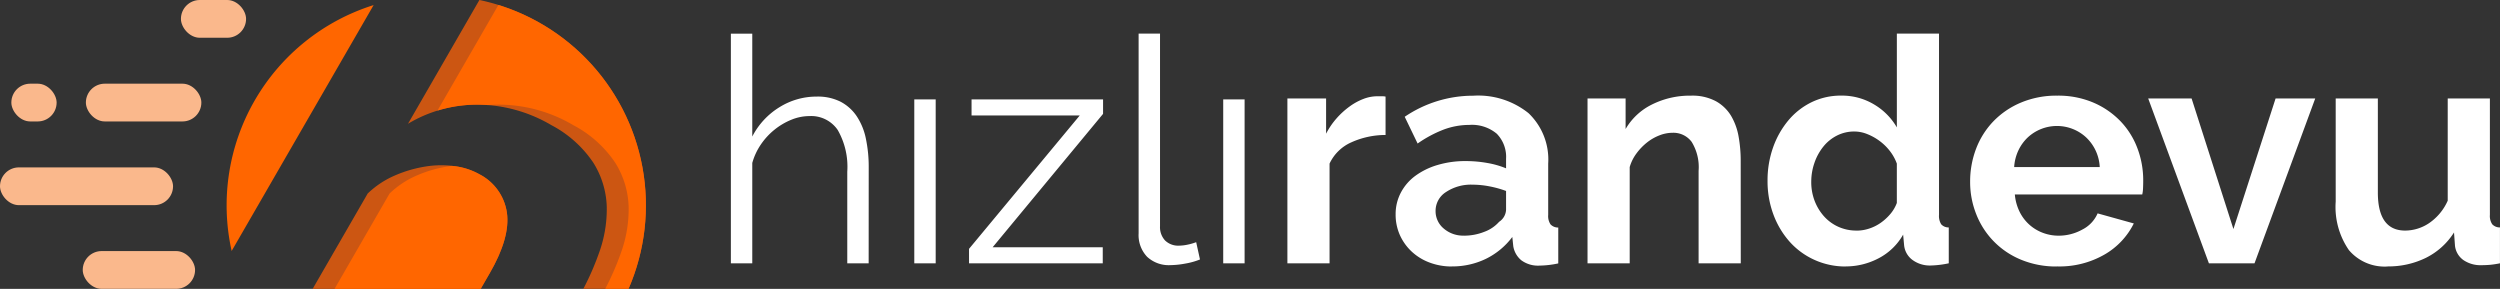 <svg style="margin-bottom: 30px;" xmlns="http://www.w3.org/2000/svg" xmlns:xlink="http://www.w3.org/1999/xlink" width="263" height="30.386" viewBox="0 0 263 30.386">
                <rect x="0" y="0" width="263" height="30.386" fill="#333333" stroke="none"/>
                <defs>
                    <clipPath id="clip-path">
                        <path id="Path_4" data-name="Path 4" d="M6077.34,10715.1l5.793-10.035a9.581,9.581,0,0,1,2.872-1.9,13.345,13.345,0,0,1,3.206-.936,10.38,10.38,0,0,1,3.087-.036,7.157,7.157,0,0,1,2.581.845,5.426,5.426,0,0,1,2.9,4.061q.36,2.593-1.808,6.348l-.952,1.65Z" transform="translate(-6077.34 -10702.094)" clip-rule="evenodd"></path>
                    </clipPath>
                    <clipPath id="clip-path-2">
                        <path id="Path_7" data-name="Path 7" d="M6976.747,9155.66a22.07,22.07,0,0,1,15.691,30.385h-4.758a28.169,28.169,0,0,0,1.663-3.813,13.388,13.388,0,0,0,.8-4.874,9.224,9.224,0,0,0-1.4-4.564,12.046,12.046,0,0,0-4.414-3.963,15.5,15.5,0,0,0-7.594-2.162,14.136,14.136,0,0,0-7.5,2.011Z" transform="translate(-6969.23 -9155.66)" clip-rule="evenodd"></path>
                    </clipPath>
                </defs>
                <g id="Katman_x0020_1" transform="translate(-3151.54 -9155.66)">
                    <path id="Path_1" data-name="Path 1" d="M10005.668,9494.473h-2.25v-9.632a7.766,7.766,0,0,0-1.01-4.4,3.375,3.375,0,0,0-2.963-1.456,5.043,5.043,0,0,0-1.9.381,7.046,7.046,0,0,0-1.771,1.042,7.151,7.151,0,0,0-1.44,1.557,6.6,6.6,0,0,0-.91,1.952v10.559h-2.251v-24.162h2.251v10.823a7.813,7.813,0,0,1,2.847-3.078,7.353,7.353,0,0,1,3.938-1.125,5.3,5.3,0,0,1,2.516.546,4.649,4.649,0,0,1,1.688,1.522,6.67,6.67,0,0,1,.961,2.35,14.4,14.4,0,0,1,.3,3.028Zm4.8,0v-17.244h2.251v17.244Zm5.759-1.522,11.65-14.034h-11.385v-1.687h13.835v1.522l-11.618,14.034h11.585v1.688h-14.067Zm17.84-22.64h2.252v20.257a2.066,2.066,0,0,0,.529,1.5,1.979,1.979,0,0,0,1.489.547,4.525,4.525,0,0,0,.86-.1,5.868,5.868,0,0,0,.926-.265l.4,1.819a7.416,7.416,0,0,1-1.539.431,8.969,8.969,0,0,1-1.572.165,3.344,3.344,0,0,1-2.449-.877,3.3,3.3,0,0,1-.895-2.466Zm8.9,24.162v-17.244h2.25v17.244Zm17.079-13.5a8.731,8.731,0,0,0-3.608.777,4.554,4.554,0,0,0-2.283,2.234v10.492h-4.436v-17.344h4.071v3.707a7.878,7.878,0,0,1,1.093-1.605,8.382,8.382,0,0,1,1.356-1.241,6.256,6.256,0,0,1,1.473-.811,4.071,4.071,0,0,1,1.439-.282h.547a1.749,1.749,0,0,1,.348.034Zm6.983,13.835a6.587,6.587,0,0,1-2.35-.414,5.642,5.642,0,0,1-1.887-1.158,5.4,5.4,0,0,1-1.242-1.738,5.273,5.273,0,0,1-.445-2.185,4.822,4.822,0,0,1,.545-2.267,5.192,5.192,0,0,1,1.522-1.771,7.542,7.542,0,0,1,2.334-1.142,10.162,10.162,0,0,1,2.979-.414,12.78,12.78,0,0,1,2.267.2,9.238,9.238,0,0,1,1.971.563v-.993a3.478,3.478,0,0,0-.977-2.647,4.059,4.059,0,0,0-2.9-.927,7.678,7.678,0,0,0-2.715.5,12.678,12.678,0,0,0-2.713,1.457l-1.357-2.813a12.8,12.8,0,0,1,7.216-2.218,8.454,8.454,0,0,1,5.809,1.837,6.733,6.733,0,0,1,2.069,5.313v5.395a1.561,1.561,0,0,0,.247.993,1.086,1.086,0,0,0,.812.331v3.773a9.884,9.884,0,0,1-1.953.231,2.959,2.959,0,0,1-1.937-.562,2.418,2.418,0,0,1-.844-1.489l-.1-.96a7.7,7.7,0,0,1-2.814,2.317A8.078,8.078,0,0,1,10067.033,9494.8Zm1.258-3.243a5.766,5.766,0,0,0,2.135-.4,3.863,3.863,0,0,0,1.572-1.059,1.6,1.6,0,0,0,.729-1.258v-1.986a10.873,10.873,0,0,0-1.721-.479,9.314,9.314,0,0,0-1.789-.182,4.738,4.738,0,0,0-2.812.777,2.335,2.335,0,0,0-1.093,1.969,2.374,2.374,0,0,0,.861,1.871A3.126,3.126,0,0,0,10068.291,9491.561Zm29.127,2.912h-4.436v-9.731a5.065,5.065,0,0,0-.729-3.045,2.391,2.391,0,0,0-2.02-.959,3.774,3.774,0,0,0-1.356.265,5.014,5.014,0,0,0-1.308.744,6.031,6.031,0,0,0-1.107,1.142,4.5,4.5,0,0,0-.729,1.457v10.128h-4.436v-17.344h4.006v3.21a6.557,6.557,0,0,1,2.779-2.581,8.915,8.915,0,0,1,4.1-.927,5.232,5.232,0,0,1,2.647.6,4.309,4.309,0,0,1,1.589,1.556,6.518,6.518,0,0,1,.778,2.185,14.4,14.4,0,0,1,.215,2.482Zm11.055.331a7.88,7.88,0,0,1-3.31-.7,7.8,7.8,0,0,1-2.616-1.92,9,9,0,0,1-1.7-2.862,9.992,9.992,0,0,1-.612-3.525,10.345,10.345,0,0,1,.579-3.509,9.2,9.2,0,0,1,1.605-2.847,7.41,7.41,0,0,1,2.449-1.92,7,7,0,0,1,3.111-.694,6.576,6.576,0,0,1,3.459.927,6.707,6.707,0,0,1,2.4,2.416v-9.863h4.435v19.064a1.65,1.65,0,0,0,.231.993,1.029,1.029,0,0,0,.795.331v3.773a10.067,10.067,0,0,1-1.886.231,3.073,3.073,0,0,1-1.953-.6,2.188,2.188,0,0,1-.861-1.556l-.1-1.092a6.3,6.3,0,0,1-2.6,2.5A7.4,7.4,0,0,1,10108.473,9494.8Zm1.158-3.773a4.187,4.187,0,0,0,1.291-.215,4.554,4.554,0,0,0,1.225-.612,5.378,5.378,0,0,0,1.01-.927,3.877,3.877,0,0,0,.679-1.158v-4.138a4.844,4.844,0,0,0-.745-1.341,5.489,5.489,0,0,0-1.092-1.059,5.716,5.716,0,0,0-1.291-.712,3.666,3.666,0,0,0-1.341-.266,4,4,0,0,0-1.837.431,4.362,4.362,0,0,0-1.439,1.175,5.66,5.66,0,0,0-.927,1.705,6.026,6.026,0,0,0-.331,1.986,5.482,5.482,0,0,0,.363,2.019,5.262,5.262,0,0,0,.993,1.622,4.523,4.523,0,0,0,1.507,1.092A4.621,4.621,0,0,0,10109.631,9491.03Zm21.051,3.773a9.619,9.619,0,0,1-3.773-.712,8.51,8.51,0,0,1-4.717-4.783,9.141,9.141,0,0,1-.645-3.408,9.651,9.651,0,0,1,.629-3.492,8.521,8.521,0,0,1,1.82-2.88,8.7,8.7,0,0,1,2.9-1.969,9.633,9.633,0,0,1,3.822-.729,9.4,9.4,0,0,1,3.789.729,8.694,8.694,0,0,1,2.848,1.953,8.289,8.289,0,0,1,1.787,2.846,9.486,9.486,0,0,1,.613,3.376q0,.431-.018.827a3.435,3.435,0,0,1-.082.662h-13.405a5.108,5.108,0,0,0,.5,1.82,4.455,4.455,0,0,0,2.447,2.218,4.674,4.674,0,0,0,1.656.3,5.105,5.105,0,0,0,2.5-.646,3.419,3.419,0,0,0,1.605-1.7l3.807,1.059a7.741,7.741,0,0,1-3.062,3.261A9.488,9.488,0,0,1,10130.682,9494.8Zm4.5-10.459a4.608,4.608,0,0,0-1.439-3.128,4.519,4.519,0,0,0-6.141.017,4.553,4.553,0,0,0-.977,1.357,4.774,4.774,0,0,0-.446,1.754Zm11.484,10.128-6.387-17.344h4.566l4.4,13.736,4.436-13.736h4.17l-6.388,17.344Zm18.8.331a4.926,4.926,0,0,1-4.071-1.722,7.973,7.973,0,0,1-1.391-5.1v-10.856h4.435v9.9q0,4,2.881,4a4.557,4.557,0,0,0,2.5-.777,5.6,5.6,0,0,0,1.969-2.367v-10.757h4.437v12.246a1.555,1.555,0,0,0,.248.993,1.08,1.08,0,0,0,.811.331v3.773a9.529,9.529,0,0,1-1.109.166q-.447.032-.811.032a3.194,3.194,0,0,1-1.937-.546,2.144,2.144,0,0,1-.876-1.506l-.1-1.391a7.383,7.383,0,0,1-2.98,2.682A8.956,8.956,0,0,1,10165.469,9494.8Z" transform="translate(-6762.745 -311.113)" class="logo__text" fill="white"></path>
                    <g id="_1857791478112" transform="translate(3175.381 9155.66)">
                        <path id="Path_2" data-name="Path 2" d="M5272.919,9229.049a22.08,22.08,0,0,1,14.936-25.869Z" transform="translate(-5272.39 -9202.646)" fill="#f60" fill-rule="evenodd"></path>
                        <path id="Path_3" data-name="Path 3" d="M6077.34,10715.1l5.793-10.035a9.581,9.581,0,0,1,2.872-1.9,13.345,13.345,0,0,1,3.206-.936,10.38,10.38,0,0,1,3.087-.036,7.157,7.157,0,0,1,2.581.845,5.426,5.426,0,0,1,2.9,4.061q.36,2.593-1.808,6.348l-.952,1.65Z" transform="translate(-6068.291 -10684.71)" fill="#cc5612" fill-rule="evenodd"></path>
                        <g id="Group_2" data-name="Group 2" transform="translate(9.049 17.384)" clip-path="url(#clip-path)">
                            <g id="Group_1" data-name="Group 1" transform="translate(2.303)">
                                <path id="_1" d="M6282.2,10715.1l5.793-10.035a9.573,9.573,0,0,1,2.872-1.9,13.345,13.345,0,0,1,3.206-.936,10.38,10.38,0,0,1,3.087-.036,7.157,7.157,0,0,1,2.581.845,5.426,5.426,0,0,1,2.9,4.061q.36,2.593-1.808,6.348l-.952,1.65Z" transform="translate(-6282.2 -10702.094)" fill="#f60" fill-rule="evenodd"></path>
                            </g>
                        </g>
                        <path id="Path_5" data-name="Path 5" d="M6077.34,10715.1l5.793-10.035a9.581,9.581,0,0,1,2.872-1.9,13.345,13.345,0,0,1,3.206-.936,10.38,10.38,0,0,1,3.087-.036,7.157,7.157,0,0,1,2.581.845,5.426,5.426,0,0,1,2.9,4.061q.36,2.593-1.808,6.348l-.952,1.65Z" transform="translate(-6068.291 -10684.71)" fill="none" fill-rule="evenodd"></path>
                        <path id="Path_6" data-name="Path 6" d="M6976.747,9155.66a22.07,22.07,0,0,1,15.691,30.385h-4.758a28.169,28.169,0,0,0,1.663-3.813,13.388,13.388,0,0,0,.8-4.874,9.224,9.224,0,0,0-1.4-4.564,12.046,12.046,0,0,0-4.414-3.963,15.5,15.5,0,0,0-7.594-2.162,14.136,14.136,0,0,0-7.5,2.011Z" transform="translate(-6950.155 -9155.66)" fill="#cc5612" fill-rule="evenodd"></path>
                        <g id="Group_4" data-name="Group 4" transform="translate(19.075)" clip-path="url(#clip-path-2)">
                            <g id="Group_3" data-name="Group 3" transform="translate(2.303)">
                                <path id="_1_0" d="M7181.607,9155.66a22.069,22.069,0,0,1,15.691,30.385h-4.758a28.047,28.047,0,0,0,1.663-3.813,13.389,13.389,0,0,0,.8-4.874,9.225,9.225,0,0,0-1.4-4.564,12.042,12.042,0,0,0-4.414-3.963,15.492,15.492,0,0,0-7.594-2.162,14.135,14.135,0,0,0-7.5,2.011Z" transform="translate(-7174.091 -9155.66)" fill="#f60" fill-rule="evenodd"></path>
                            </g>
                        </g>
                        <path id="Path_8" data-name="Path 8" d="M6976.747,9155.66a22.07,22.07,0,0,1,15.691,30.385h-4.758a28.169,28.169,0,0,0,1.663-3.813,13.388,13.388,0,0,0,.8-4.874,9.224,9.224,0,0,0-1.4-4.564,12.046,12.046,0,0,0-4.414-3.963,15.5,15.5,0,0,0-7.594-2.162,14.136,14.136,0,0,0-7.5,2.011Z" transform="translate(-6950.155 -9155.66)" fill="none" fill-rule="evenodd"></path>
                    </g>
                    <rect id="Rectangle_3" data-name="Rectangle 3" width="11.817" height="3.972" rx="1.986" transform="translate(3160.244 9182.073)" fill="#fab88c"></rect>
                    <rect id="Rectangle_4" data-name="Rectangle 4" width="18.204" height="3.972" rx="1.986" transform="translate(3151.54 9173.27)" fill="#fab88c"></rect>
                    <rect id="Rectangle_5" data-name="Rectangle 5" width="12.148" height="3.972" rx="1.986" transform="translate(3160.575 9164.464)" fill="#fab88c"></rect>
                    <rect id="Rectangle_6" data-name="Rectangle 6" width="6.853" height="3.972" rx="1.986" transform="translate(3170.574 9155.66)" fill="#fab88c"></rect>
                    <rect id="Rectangle_7" data-name="Rectangle 7" width="4.763" height="3.972" rx="1.986" transform="translate(3152.734 9164.464)" fill="#fab88c"></rect>
                </g>
            </svg>